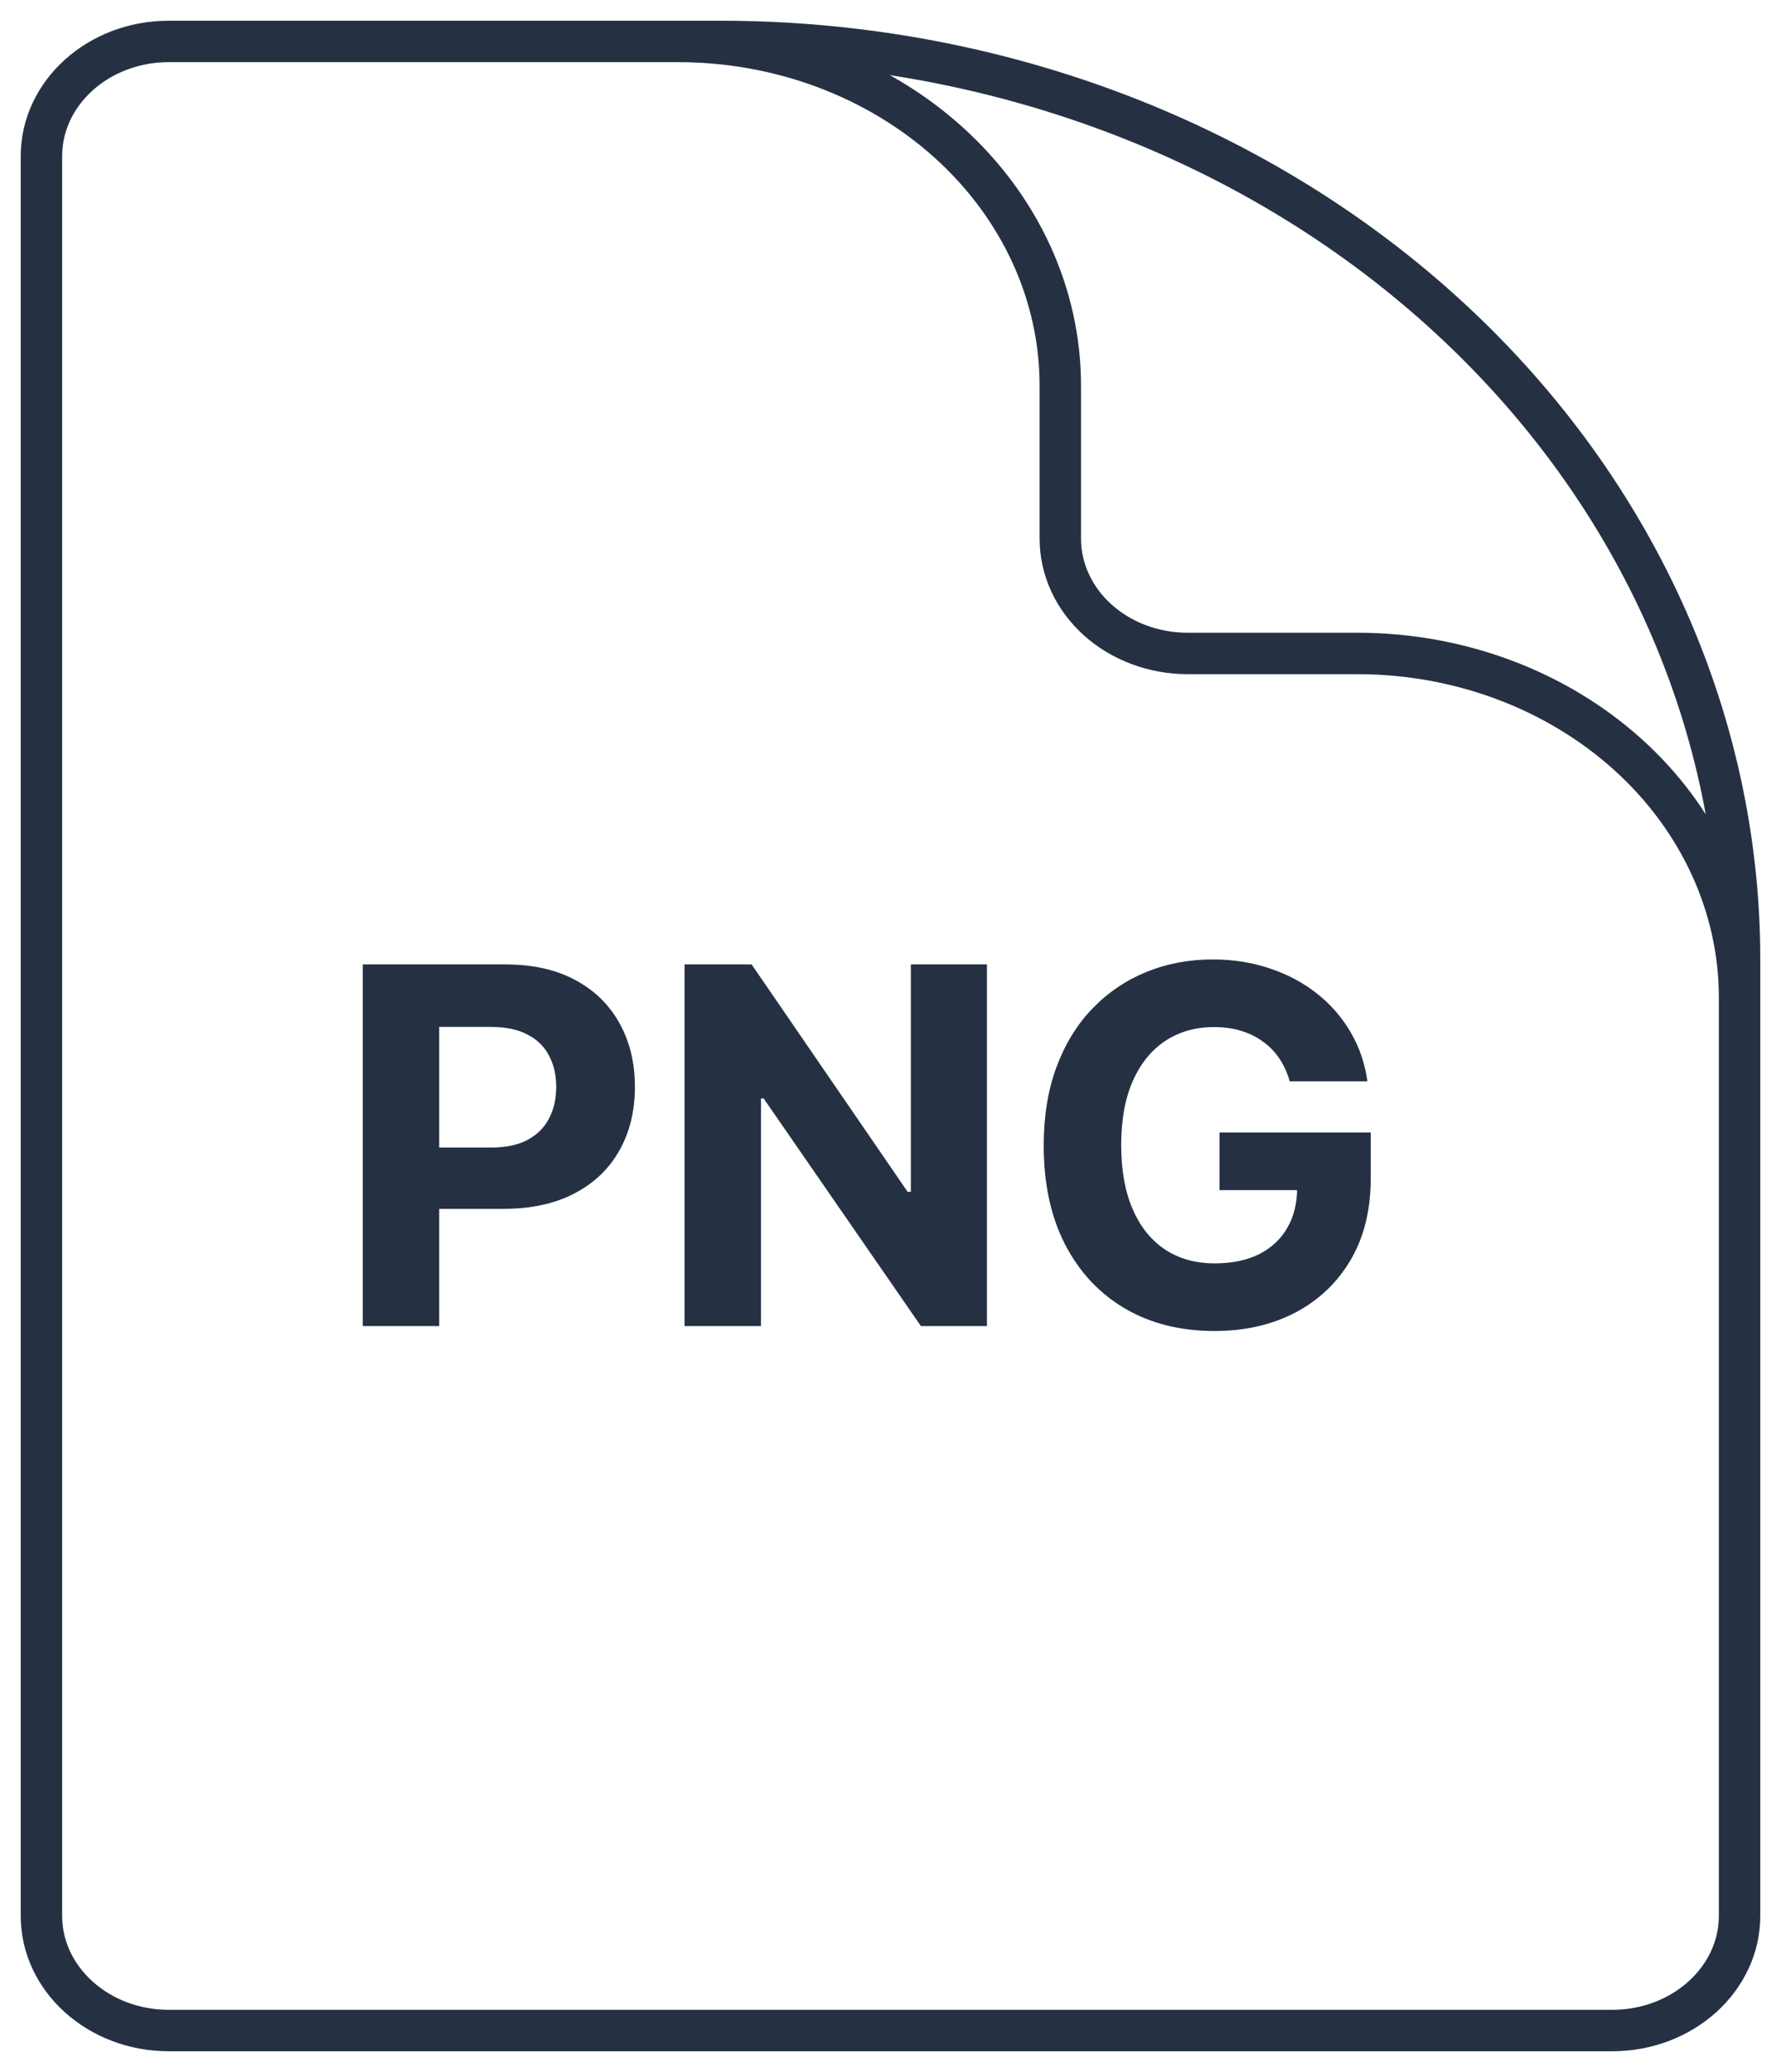 <svg width="43" height="50" viewBox="0 0 43 50" fill="none" xmlns="http://www.w3.org/2000/svg">
<path d="M42 30.538V24.077C42 21.874 41.028 19.761 39.298 18.203C37.568 16.645 35.222 15.769 32.775 15.769H28.675C27.86 15.769 27.077 15.477 26.501 14.958C25.924 14.439 25.6 13.734 25.6 13V9.308C25.6 7.104 24.628 4.991 22.898 3.433C21.168 1.875 18.822 1 16.375 1H11.25M17.4 1H4.075C2.378 1 1 2.241 1 3.769V46.231C1 47.759 2.378 49 4.075 49H38.925C40.622 49 42 47.759 42 46.231V23.154C42 17.278 39.408 11.643 34.795 7.489C30.181 3.334 23.924 1 17.4 1Z" stroke="#253143" stroke-linecap="round" stroke-linejoin="round"/>
<path d="M8.759 32V23.273H12.202C12.864 23.273 13.428 23.399 13.893 23.652C14.359 23.902 14.714 24.25 14.959 24.696C15.206 25.139 15.329 25.651 15.329 26.23C15.329 26.81 15.204 27.321 14.954 27.764C14.704 28.207 14.342 28.553 13.868 28.8C13.396 29.047 12.825 29.171 12.155 29.171H9.96V27.692H11.857C12.212 27.692 12.504 27.631 12.734 27.509C12.967 27.384 13.141 27.212 13.254 26.993C13.371 26.771 13.429 26.517 13.429 26.23C13.429 25.94 13.371 25.688 13.254 25.472C13.141 25.253 12.967 25.084 12.734 24.965C12.501 24.842 12.206 24.781 11.848 24.781H10.604V32H8.759ZM23.828 23.273V32H22.234L18.437 26.507H18.373V32H16.528V23.273H18.147L21.914 28.761H21.991V23.273H23.828ZM31.139 26.094C31.079 25.886 30.996 25.703 30.888 25.544C30.78 25.382 30.648 25.246 30.491 25.135C30.338 25.021 30.162 24.935 29.963 24.875C29.767 24.815 29.55 24.785 29.311 24.785C28.865 24.785 28.473 24.896 28.135 25.118C27.8 25.34 27.538 25.662 27.351 26.085C27.163 26.506 27.07 27.02 27.07 27.628C27.07 28.236 27.162 28.753 27.347 29.179C27.531 29.605 27.793 29.93 28.131 30.155C28.469 30.376 28.868 30.487 29.328 30.487C29.746 30.487 30.102 30.413 30.398 30.266C30.696 30.115 30.923 29.903 31.079 29.631C31.239 29.358 31.318 29.035 31.318 28.663L31.693 28.719H29.443V27.329H33.095V28.429C33.095 29.196 32.933 29.855 32.609 30.406C32.285 30.954 31.84 31.378 31.271 31.676C30.703 31.972 30.053 32.119 29.32 32.119C28.501 32.119 27.783 31.939 27.163 31.578C26.544 31.215 26.061 30.699 25.715 30.031C25.371 29.361 25.199 28.565 25.199 27.645C25.199 26.938 25.301 26.307 25.506 25.753C25.713 25.196 26.003 24.724 26.375 24.338C26.747 23.952 27.18 23.658 27.675 23.456C28.169 23.254 28.704 23.153 29.281 23.153C29.776 23.153 30.236 23.226 30.662 23.371C31.088 23.513 31.466 23.715 31.796 23.976C32.128 24.237 32.399 24.548 32.609 24.909C32.82 25.267 32.955 25.662 33.014 26.094H31.139Z" fill="#253143"/>
</svg>
